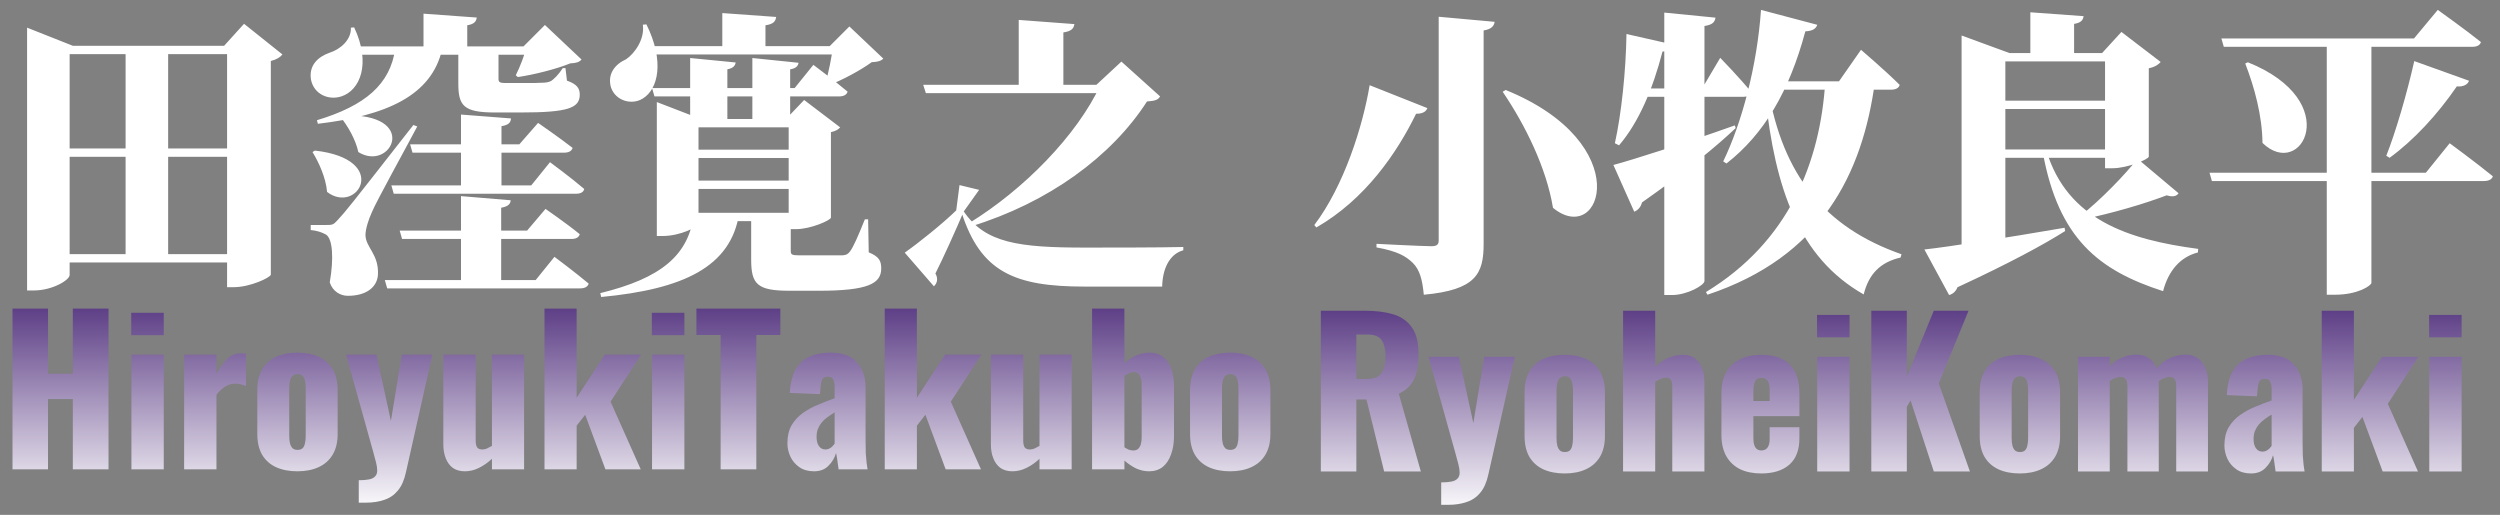 <svg viewBox="0 0 403 83" fill="none" xmlns="http://www.w3.org/2000/svg">
<rect x="0" y="0" width="403" height="83" fill="#808080" stroke="none"/>
<path d="M2.015 75.653V49.747H7.74V60.237H11.738V49.747H17.495V75.653H11.738V64.331H7.74V75.653H2.015ZM21.184 75.653V57.167H26.398V75.653H21.184ZM21.152 54.033V50.419H26.398V54.033H21.152ZM29.681 75.653V57.167H34.894V60.237C35.491 59.171 36.088 58.361 36.685 57.807C37.282 57.231 38.007 56.943 38.86 56.943C39.03 56.943 39.18 56.954 39.308 56.975C39.435 56.975 39.553 56.996 39.659 57.039V62.221C39.425 62.114 39.158 62.029 38.86 61.965C38.583 61.879 38.284 61.837 37.964 61.837C37.367 61.837 36.813 61.997 36.301 62.316C35.789 62.636 35.32 63.073 34.894 63.628V75.653H29.681ZM47.937 75.973C46.615 75.973 45.464 75.749 44.483 75.302C43.523 74.854 42.777 74.182 42.244 73.287C41.732 72.391 41.477 71.272 41.477 69.928V62.892C41.477 61.549 41.732 60.429 42.244 59.534C42.777 58.638 43.523 57.967 44.483 57.519C45.464 57.071 46.615 56.847 47.937 56.847C49.259 56.847 50.4 57.071 51.359 57.519C52.34 57.967 53.097 58.638 53.63 59.534C54.163 60.429 54.43 61.549 54.43 62.892V69.928C54.43 71.272 54.163 72.391 53.63 73.287C53.097 74.182 52.34 74.854 51.359 75.302C50.4 75.749 49.259 75.973 47.937 75.973ZM47.969 72.519C48.31 72.519 48.577 72.434 48.769 72.263C48.961 72.071 49.089 71.816 49.153 71.496C49.238 71.154 49.28 70.749 49.28 70.28V62.54C49.28 62.071 49.238 61.677 49.153 61.357C49.089 61.016 48.961 60.76 48.769 60.589C48.577 60.397 48.31 60.301 47.969 60.301C47.628 60.301 47.361 60.397 47.169 60.589C46.978 60.76 46.839 61.016 46.754 61.357C46.668 61.677 46.626 62.071 46.626 62.54V70.28C46.626 70.749 46.668 71.154 46.754 71.496C46.839 71.816 46.978 72.071 47.169 72.263C47.361 72.434 47.628 72.519 47.969 72.519ZM57.833 81.027V77.413C58.494 77.413 59.037 77.37 59.464 77.285C59.912 77.199 60.242 77.04 60.455 76.805C60.69 76.57 60.807 76.251 60.807 75.845C60.807 75.483 60.743 75.046 60.615 74.534C60.487 74.001 60.327 73.404 60.136 72.743L55.786 57.167H60.679L63.014 67.85L64.773 57.167H69.699L65.445 76.101C65.168 77.381 64.731 78.372 64.133 79.076C63.536 79.801 62.801 80.302 61.927 80.579C61.074 80.877 60.103 81.027 59.016 81.027H57.833ZM74.92 75.973C74.173 75.973 73.534 75.792 73.001 75.43C72.489 75.046 72.105 74.523 71.849 73.862C71.593 73.201 71.465 72.466 71.465 71.656V57.167H76.679V71.048C76.679 71.496 76.753 71.847 76.903 72.103C77.073 72.338 77.361 72.455 77.766 72.455C78.001 72.455 78.246 72.402 78.502 72.295C78.758 72.167 79.024 72.029 79.301 71.879V57.167H84.483V75.653H79.301V73.958C78.64 74.577 77.937 75.067 77.19 75.43C76.466 75.792 75.709 75.973 74.92 75.973ZM87.774 75.653V49.747H92.955V64.108L97.497 57.167H103.35L98.424 64.747L103.286 75.653H97.593L94.331 66.858L92.955 68.617V75.653H87.774ZM105.109 75.653V57.167H110.323V75.653H105.109ZM105.077 54.033V50.419H110.323V54.033H105.077ZM116.164 75.653V54.001H112.262V49.747H125.791V54.001H121.921V75.653H116.164ZM131.216 75.973C130.277 75.973 129.488 75.749 128.849 75.302C128.209 74.854 127.729 74.289 127.41 73.607C127.09 72.903 126.93 72.189 126.93 71.464C126.93 70.312 127.154 69.342 127.601 68.553C128.071 67.764 128.678 67.103 129.425 66.57C130.171 66.037 130.992 65.589 131.887 65.227C132.783 64.843 133.668 64.502 134.542 64.203V62.348C134.542 62.029 134.51 61.751 134.446 61.517C134.382 61.261 134.275 61.069 134.126 60.941C133.977 60.792 133.753 60.717 133.454 60.717C133.156 60.717 132.921 60.781 132.751 60.909C132.602 61.037 132.495 61.218 132.431 61.453C132.367 61.666 132.324 61.911 132.303 62.188L132.175 63.532L127.314 63.34C127.42 61.122 128.007 59.491 129.073 58.446C130.16 57.38 131.781 56.847 133.934 56.847C135.811 56.847 137.207 57.37 138.124 58.414C139.062 59.438 139.531 60.771 139.531 62.412V71.048C139.531 71.816 139.542 72.487 139.563 73.063C139.606 73.638 139.649 74.14 139.691 74.566C139.755 74.993 139.808 75.355 139.851 75.653H135.182C135.118 75.163 135.043 74.63 134.958 74.054C134.872 73.479 134.808 73.138 134.766 73.031C134.553 73.799 134.147 74.481 133.55 75.078C132.975 75.675 132.196 75.973 131.216 75.973ZM133.071 72.455C133.284 72.455 133.476 72.412 133.646 72.327C133.838 72.242 134.009 72.125 134.158 71.975C134.307 71.826 134.435 71.677 134.542 71.528V66.474C134.115 66.73 133.721 66.997 133.358 67.274C132.996 67.53 132.687 67.818 132.431 68.137C132.175 68.457 131.973 68.809 131.823 69.193C131.695 69.555 131.631 69.971 131.631 70.44C131.631 71.059 131.759 71.549 132.015 71.911C132.271 72.274 132.623 72.455 133.071 72.455ZM142.62 75.653V49.747H147.802V64.108L152.343 57.167H158.196L153.271 64.747L158.132 75.653H152.439L149.177 66.858L147.802 68.617V75.653H142.62ZM163.186 75.973C162.44 75.973 161.8 75.792 161.267 75.43C160.756 75.046 160.372 74.523 160.116 73.862C159.86 73.201 159.732 72.466 159.732 71.656V57.167H164.945V71.048C164.945 71.496 165.02 71.847 165.169 72.103C165.34 72.338 165.628 72.455 166.033 72.455C166.267 72.455 166.513 72.402 166.768 72.295C167.024 72.167 167.291 72.029 167.568 71.879V57.167H172.749V75.653H167.568V73.958C166.907 74.577 166.203 75.067 165.457 75.43C164.732 75.792 163.975 75.973 163.186 75.973ZM185.22 75.973C184.537 75.973 183.855 75.824 183.173 75.526C182.512 75.206 181.872 74.779 181.254 74.246V75.653H176.041V49.747H181.254V58.51C181.894 57.956 182.555 57.54 183.237 57.263C183.94 56.986 184.623 56.847 185.284 56.847C185.987 56.847 186.584 56.986 187.075 57.263C187.587 57.54 188.002 57.935 188.322 58.446C188.642 58.937 188.877 59.513 189.026 60.173C189.175 60.834 189.25 61.538 189.25 62.284V70.248C189.25 71.4 189.09 72.402 188.77 73.255C188.471 74.108 188.024 74.779 187.427 75.27C186.83 75.739 186.094 75.973 185.22 75.973ZM182.693 72.615C183.034 72.615 183.301 72.519 183.493 72.327C183.685 72.135 183.823 71.89 183.908 71.592C183.994 71.272 184.036 70.92 184.036 70.536V61.901C184.036 61.538 183.994 61.218 183.908 60.941C183.823 60.643 183.685 60.408 183.493 60.237C183.322 60.067 183.077 59.982 182.757 59.982C182.48 59.982 182.213 60.046 181.957 60.173C181.723 60.28 181.488 60.419 181.254 60.589V72.103C181.488 72.253 181.723 72.38 181.957 72.487C182.213 72.572 182.459 72.615 182.693 72.615ZM198.297 75.973C196.975 75.973 195.823 75.749 194.842 75.302C193.883 74.854 193.137 74.182 192.603 73.287C192.092 72.391 191.836 71.272 191.836 69.928V62.892C191.836 61.549 192.092 60.429 192.603 59.534C193.137 58.638 193.883 57.967 194.842 57.519C195.823 57.071 196.975 56.847 198.297 56.847C199.618 56.847 200.759 57.071 201.719 57.519C202.7 57.967 203.457 58.638 203.99 59.534C204.523 60.429 204.789 61.549 204.789 62.892V69.928C204.789 71.272 204.523 72.391 203.99 73.287C203.457 74.182 202.7 74.854 201.719 75.302C200.759 75.749 199.618 75.973 198.297 75.973ZM198.328 72.519C198.67 72.519 198.936 72.434 199.128 72.263C199.32 72.071 199.448 71.816 199.512 71.496C199.597 71.154 199.64 70.749 199.64 70.28V62.54C199.64 62.071 199.597 61.677 199.512 61.357C199.448 61.016 199.32 60.76 199.128 60.589C198.936 60.397 198.67 60.301 198.328 60.301C197.987 60.301 197.721 60.397 197.529 60.589C197.337 60.76 197.198 61.016 197.113 61.357C197.028 61.677 196.985 62.071 196.985 62.54V70.28C196.985 70.749 197.028 71.154 197.113 71.496C197.198 71.816 197.337 72.071 197.529 72.263C197.721 72.434 197.987 72.519 198.328 72.519Z" fill="url(#paint0_linear_121_15)"/>
<path d="M20.245 7.577H27.106V41.831H20.245V7.577ZM4.366 7.385V4.459L11.754 7.385H38.62V8.728H11.226V44.326C11.226 45.142 8.444 46.821 5.469 46.821H4.366V7.385ZM36.605 7.385H36.125L39.34 3.835L45.528 8.776C45.193 9.208 44.617 9.592 43.657 9.832V44.278C43.561 44.758 40.299 46.293 37.708 46.293H36.605V7.385ZM8.492 23.936H39.1V25.28H8.492V23.936ZM8.492 40.968H39.1V42.311H8.492V40.968ZM66.11 23.265H83.716L86.739 19.811C86.739 19.811 90.145 22.162 92.304 23.841C92.16 24.368 91.632 24.608 90.961 24.608H66.493L66.11 23.265ZM63.087 29.886H85.635L88.658 26.143C88.658 26.143 92.112 28.686 94.175 30.461C94.079 30.989 93.551 31.229 92.88 31.229H63.471L63.087 29.886ZM55.219 18.611C67.837 18.132 63.087 27.823 57.762 24.512C57.33 22.449 55.987 20.195 54.883 18.851L55.219 18.611ZM50.758 24.272C63.039 25.664 57.618 34.683 52.725 30.941C52.533 28.638 51.381 26.143 50.374 24.512L50.758 24.272ZM74.313 18.467L82.373 19.091C82.325 19.715 82.037 20.146 80.838 20.338V30.365H74.313V18.467ZM64.43 37.178H84.964L87.938 33.675C87.938 33.675 91.345 36.026 93.456 37.753C93.311 38.281 92.832 38.521 92.112 38.521H64.814L64.43 37.178ZM62.032 45.142H86.355L89.378 41.4C89.378 41.4 92.784 43.942 94.895 45.717C94.751 46.245 94.223 46.485 93.551 46.485H62.416L62.032 45.142ZM74.313 31.613L82.325 32.284C82.277 32.86 81.941 33.292 80.79 33.484V46.005H74.313V31.613ZM52.581 36.266C53.54 36.266 53.732 36.266 54.452 35.451C55.939 33.819 55.939 33.819 66.637 20.146L67.261 20.386C65.102 24.464 60.736 32.332 59.969 34.155C59.393 35.403 58.913 36.938 58.913 37.897C58.961 39.912 61.072 40.968 60.928 44.23C60.832 46.245 59.105 47.684 56.083 47.684C54.836 47.684 53.636 46.965 53.156 45.525C53.828 41.639 53.636 38.473 52.533 37.801C51.813 37.417 51.093 37.178 50.086 37.082V36.266C50.086 36.266 52.005 36.266 52.581 36.266ZM68.269 2.204L76.856 2.828C76.76 3.451 76.472 3.883 75.321 4.075V8.249H68.269V2.204ZM56.563 4.459L57.09 4.411C59.873 10.312 58.002 14.581 55.027 15.541C52.965 16.213 50.614 15.205 50.134 12.854C49.75 10.552 51.237 9.16 53.156 8.489C54.836 7.961 56.659 6.426 56.563 4.459ZM84.916 7.481H84.388L87.842 4.027L93.743 9.592C93.359 10.024 92.928 10.168 91.92 10.216C89.713 11.127 86.067 12.039 83.477 12.422L83.141 12.135C83.812 10.839 84.58 8.776 84.916 7.481ZM55.987 7.481H88.85V8.824H55.987V7.481ZM73.882 7.721H80.358C80.358 8.249 80.358 8.824 80.358 9.256V12.662C80.358 13.19 80.454 13.382 81.51 13.382H84.82C85.779 13.382 86.883 13.382 87.459 13.334C87.986 13.334 88.514 13.238 88.85 13.046C89.282 12.758 90.001 12.087 90.721 10.983H91.153L91.392 12.998C93.024 13.574 93.456 14.246 93.456 15.253C93.456 17.412 91.584 18.132 83.956 18.132H79.783C74.697 18.132 73.882 17.028 73.882 13.43V7.721ZM63.711 7.865H71.291C69.612 15.445 62.224 18.659 51.237 19.955L51.093 19.379C58.913 17.028 62.895 13.574 63.711 7.865ZM108.664 34.299H130.78V35.642H108.664V34.299ZM108.664 29.118H130.78V30.461H108.664V29.118ZM108.664 24.128H130.78V25.472H108.664V24.128ZM127.134 19.187H126.702L129.629 16.117L135.434 20.53C135.194 20.818 134.714 21.154 133.946 21.298V35.067C133.946 35.498 130.684 36.938 128.333 36.938H127.134V19.187ZM105.881 19.187V16.452L112.981 19.187H131.931V20.53H112.598V35.93C112.598 36.602 109.623 38.041 106.841 38.041H105.881V19.187ZM105.113 14.198H128.093L131.116 10.456C131.116 10.456 134.522 12.998 136.633 14.773C136.489 15.301 135.961 15.541 135.29 15.541H105.497L105.113 14.198ZM111.254 9.352L118.594 10.072C118.498 10.6 118.211 10.983 117.251 11.175V19.811C117.251 19.811 114.9 19.811 112.837 19.811H111.254V9.352ZM121.281 9.352L128.717 10.12C128.669 10.6 128.333 11.031 127.374 11.175V19.811C127.374 19.811 124.975 19.811 122.912 19.811H121.281V9.352ZM103.578 7.433H137.353V8.776H103.578V7.433ZM116.436 2.108L125.119 2.732C125.023 3.403 124.735 3.883 123.392 4.075V8.345H116.436V2.108ZM103.626 3.979L104.202 3.931C107.176 9.928 106.073 14.389 103.626 15.877C101.899 16.98 99.26 16.308 98.493 14.102C97.869 11.943 99.117 10.36 100.94 9.544C102.283 8.633 103.962 6.33 103.626 3.979ZM134.282 7.433H133.755L136.921 4.267L142.39 9.448C142.006 9.832 141.527 9.976 140.519 10.024C138.744 11.319 135.722 12.95 133.419 13.814L133.035 13.478C133.563 11.799 134.09 9.064 134.282 7.433ZM111.878 34.299H119.17C117.875 43.079 110.055 46.629 96.91 47.876L96.766 47.252C106.553 44.854 111.11 41.16 111.878 34.299ZM121.089 34.299H127.47C127.47 34.779 127.47 35.451 127.47 35.882V40.44C127.47 41.016 127.614 41.16 128.813 41.16H132.747C133.946 41.16 135.146 41.16 135.817 41.16C136.441 41.112 136.681 40.968 137.017 40.536C137.593 39.768 138.312 38.089 139.416 35.355H139.943L140.039 40.68C141.718 41.352 142.054 42.071 142.054 43.27C142.054 45.717 139.943 46.869 131.979 46.869H127.278C122.049 46.869 121.089 45.813 121.089 41.831V34.299ZM148.819 13.67H179.859V15.013H149.25L148.819 13.67ZM164.219 3.211L173.19 3.883C173.094 4.555 172.758 5.034 171.415 5.226V14.198H164.219V3.211ZM177.412 13.67H176.74L180.77 9.928L187.007 15.541C186.671 16.117 186.191 16.261 184.896 16.357C179.187 25.232 169.016 32.668 156.495 36.506L156.207 35.978C165.034 30.557 173.574 21.874 177.412 13.67ZM155.343 34.107C154.144 36.938 151.985 41.735 150.786 44.086C151.265 44.902 151.074 45.669 150.546 46.149L145.844 40.728C148.099 39.145 151.985 36.026 154.144 33.915L154.672 29.837L157.838 30.605L155.343 34.107ZM155.343 34.059C158.798 39.193 164.219 39.912 174.965 39.912C178.467 39.912 186.959 39.912 190.749 39.816V40.344C188.446 40.968 187.391 43.462 187.343 46.197C184.656 46.197 177.604 46.197 174.821 46.197C163.547 46.197 158.078 43.846 155.008 34.251L155.343 34.059Z" fill="white"/>
<path d="M212.919 76V50.093H220.051C221.8 50.093 223.314 50.285 224.593 50.669C225.872 51.053 226.864 51.746 227.567 52.748C228.292 53.729 228.655 55.126 228.655 56.938C228.655 58.004 228.57 58.953 228.399 59.784C228.228 60.616 227.909 61.341 227.439 61.959C226.992 62.556 226.341 63.057 225.488 63.462L229.039 76H223.122L220.275 64.39H218.644V76H212.919ZM218.644 61.096H220.243C221.053 61.096 221.682 60.957 222.13 60.68C222.578 60.381 222.887 59.966 223.058 59.433C223.25 58.878 223.346 58.217 223.346 57.45C223.346 56.341 223.143 55.477 222.738 54.859C222.333 54.241 221.587 53.931 220.499 53.931H218.644V61.096ZM232.32 81.373V77.759C232.981 77.759 233.525 77.716 233.952 77.631C234.399 77.546 234.73 77.386 234.943 77.151C235.178 76.917 235.295 76.597 235.295 76.192C235.295 75.829 235.231 75.392 235.103 74.881C234.975 74.347 234.815 73.751 234.623 73.09L230.273 57.514H235.167L237.502 68.196L239.261 57.514H244.186L239.932 76.448C239.655 77.727 239.218 78.719 238.621 79.422C238.024 80.147 237.289 80.648 236.414 80.925C235.561 81.224 234.591 81.373 233.504 81.373H232.32ZM252.222 76.32C250.9 76.32 249.748 76.096 248.768 75.648C247.808 75.2 247.062 74.529 246.529 73.633C246.017 72.738 245.761 71.618 245.761 70.275V63.239C245.761 61.895 246.017 60.776 246.529 59.88C247.062 58.985 247.808 58.313 248.768 57.865C249.748 57.418 250.9 57.194 252.222 57.194C253.544 57.194 254.685 57.418 255.644 57.865C256.625 58.313 257.382 58.985 257.915 59.88C258.448 60.776 258.714 61.895 258.714 63.239V70.275C258.714 71.618 258.448 72.738 257.915 73.633C257.382 74.529 256.625 75.2 255.644 75.648C254.685 76.096 253.544 76.32 252.222 76.32ZM252.254 72.866C252.595 72.866 252.862 72.78 253.053 72.61C253.245 72.418 253.373 72.162 253.437 71.842C253.522 71.501 253.565 71.096 253.565 70.627V62.887C253.565 62.418 253.522 62.023 253.437 61.703C253.373 61.362 253.245 61.106 253.053 60.936C252.862 60.744 252.595 60.648 252.254 60.648C251.913 60.648 251.646 60.744 251.454 60.936C251.262 61.106 251.124 61.362 251.038 61.703C250.953 62.023 250.911 62.418 250.911 62.887V70.627C250.911 71.096 250.953 71.501 251.038 71.842C251.124 72.162 251.262 72.418 251.454 72.61C251.646 72.78 251.913 72.866 252.254 72.866ZM261.638 76V50.093H266.819V59.145C267.501 58.462 268.216 57.972 268.962 57.673C269.708 57.354 270.508 57.194 271.361 57.194C272.107 57.194 272.725 57.386 273.216 57.77C273.727 58.132 274.111 58.644 274.367 59.305C274.623 59.944 274.751 60.68 274.751 61.511V76H269.57V62.247C269.57 61.799 269.495 61.458 269.346 61.224C269.196 60.989 268.919 60.872 268.514 60.872C268.301 60.872 268.045 60.936 267.747 61.064C267.448 61.17 267.139 61.33 266.819 61.544V76H261.638ZM283.923 76.32C282.58 76.32 281.429 76.085 280.469 75.616C279.51 75.126 278.774 74.422 278.262 73.505C277.751 72.567 277.495 71.448 277.495 70.147V63.367C277.495 62.045 277.751 60.925 278.262 60.008C278.774 59.091 279.51 58.398 280.469 57.929C281.45 57.439 282.601 57.194 283.923 57.194C285.288 57.194 286.418 57.428 287.314 57.897C288.23 58.367 288.913 59.059 289.361 59.976C289.83 60.893 290.064 62.023 290.064 63.367V67.077H282.644V70.627C282.644 71.096 282.697 71.48 282.804 71.778C282.911 72.077 283.06 72.29 283.252 72.418C283.444 72.546 283.668 72.61 283.923 72.61C284.179 72.61 284.403 72.556 284.595 72.45C284.808 72.322 284.968 72.13 285.075 71.874C285.203 71.618 285.267 71.266 285.267 70.819V68.868H290.064V70.659C290.064 72.535 289.52 73.953 288.433 74.913C287.346 75.851 285.842 76.32 283.923 76.32ZM282.644 64.646H285.267V62.791C285.267 62.3 285.203 61.917 285.075 61.639C284.968 61.362 284.808 61.17 284.595 61.064C284.403 60.957 284.169 60.904 283.891 60.904C283.636 60.904 283.412 60.968 283.22 61.096C283.049 61.224 282.911 61.448 282.804 61.767C282.697 62.066 282.644 62.503 282.644 63.079V64.646ZM292.934 76V57.514H298.147V76H292.934ZM292.902 54.379V50.765H298.147V54.379H292.902ZM301.654 76V50.093H307.379V60.68L311.729 50.093H317.326L312.529 61.799L317.55 76H311.729L307.987 64.55L307.379 65.573V76H301.654ZM325.59 76.32C324.268 76.32 323.117 76.096 322.136 75.648C321.176 75.2 320.43 74.529 319.897 73.633C319.385 72.738 319.129 71.618 319.129 70.275V63.239C319.129 61.895 319.385 60.776 319.897 59.88C320.43 58.985 321.176 58.313 322.136 57.865C323.117 57.418 324.268 57.194 325.59 57.194C326.912 57.194 328.053 57.418 329.012 57.865C329.993 58.313 330.75 58.985 331.283 59.88C331.816 60.776 332.083 61.895 332.083 63.239V70.275C332.083 71.618 331.816 72.738 331.283 73.633C330.75 74.529 329.993 75.2 329.012 75.648C328.053 76.096 326.912 76.32 325.59 76.32ZM325.622 72.866C325.963 72.866 326.23 72.78 326.422 72.61C326.613 72.418 326.741 72.162 326.805 71.842C326.891 71.501 326.933 71.096 326.933 70.627V62.887C326.933 62.418 326.891 62.023 326.805 61.703C326.741 61.362 326.613 61.106 326.422 60.936C326.23 60.744 325.963 60.648 325.622 60.648C325.281 60.648 325.014 60.744 324.822 60.936C324.63 61.106 324.492 61.362 324.407 61.703C324.321 62.023 324.279 62.418 324.279 62.887V70.627C324.279 71.096 324.321 71.501 324.407 71.842C324.492 72.162 324.63 72.418 324.822 72.61C325.014 72.78 325.281 72.866 325.622 72.866ZM334.974 76V57.514H340.091V58.985C340.774 58.324 341.477 57.855 342.202 57.578C342.948 57.3 343.705 57.162 344.473 57.162C345.219 57.162 345.859 57.354 346.392 57.737C346.946 58.1 347.362 58.644 347.639 59.369C348.364 58.558 349.121 57.993 349.91 57.673C350.72 57.332 351.531 57.162 352.341 57.162C353.066 57.162 353.695 57.343 354.228 57.706C354.761 58.047 355.177 58.558 355.475 59.241C355.774 59.902 355.923 60.701 355.923 61.639V76H350.806V62.183C350.806 61.671 350.71 61.309 350.518 61.096C350.347 60.861 350.081 60.744 349.718 60.744C349.505 60.744 349.238 60.808 348.919 60.936C348.599 61.042 348.29 61.202 347.991 61.416C347.991 61.458 347.991 61.501 347.991 61.544C347.991 61.565 347.991 61.597 347.991 61.639V76H342.938V62.183C342.938 61.671 342.842 61.309 342.65 61.096C342.458 60.861 342.181 60.744 341.818 60.744C341.584 60.744 341.307 60.808 340.987 60.936C340.688 61.042 340.39 61.202 340.091 61.416V76H334.974ZM362.861 76.32C361.923 76.32 361.134 76.096 360.494 75.648C359.855 75.2 359.375 74.635 359.055 73.953C358.735 73.249 358.575 72.535 358.575 71.81C358.575 70.659 358.799 69.689 359.247 68.9C359.716 68.111 360.324 67.45 361.07 66.917C361.816 66.384 362.637 65.936 363.533 65.573C364.428 65.19 365.313 64.849 366.187 64.55V62.695C366.187 62.375 366.155 62.098 366.091 61.863C366.027 61.608 365.921 61.416 365.772 61.288C365.622 61.138 365.398 61.064 365.1 61.064C364.801 61.064 364.567 61.128 364.396 61.256C364.247 61.384 364.14 61.565 364.076 61.799C364.013 62.013 363.97 62.258 363.949 62.535L363.821 63.878L358.959 63.686C359.066 61.469 359.652 59.838 360.718 58.793C361.806 57.727 363.426 57.194 365.58 57.194C367.456 57.194 368.853 57.716 369.77 58.761C370.708 59.784 371.177 61.117 371.177 62.759V71.394C371.177 72.162 371.187 72.834 371.209 73.409C371.251 73.985 371.294 74.486 371.337 74.913C371.401 75.339 371.454 75.701 371.497 76H366.827C366.763 75.51 366.688 74.977 366.603 74.401C366.518 73.825 366.454 73.484 366.411 73.377C366.198 74.145 365.793 74.827 365.196 75.424C364.62 76.021 363.842 76.32 362.861 76.32ZM364.716 72.802C364.929 72.802 365.121 72.759 365.292 72.674C365.484 72.588 365.654 72.471 365.804 72.322C365.953 72.173 366.081 72.023 366.187 71.874V66.821C365.761 67.077 365.366 67.343 365.004 67.62C364.642 67.876 364.332 68.164 364.076 68.484C363.821 68.804 363.618 69.156 363.469 69.539C363.341 69.902 363.277 70.318 363.277 70.787C363.277 71.405 363.405 71.895 363.661 72.258C363.917 72.62 364.268 72.802 364.716 72.802ZM374.266 76V50.093H379.447V64.454L383.989 57.514H389.842L384.916 65.094L389.778 76H384.085L380.823 67.205L379.447 68.964V76H374.266ZM391.601 76V57.514H396.815V76H391.601ZM391.569 54.379V50.765H396.815V54.379H391.569Z" fill="url(#paint1_linear_121_15)"/>
<path d="M242.712 14.503C263.964 23.138 258.16 39.93 250.34 33.501C249.284 27.072 245.878 20.164 242.232 14.791L242.712 14.503ZM220.787 13.735L230.094 17.429C229.902 17.909 229.47 18.341 228.271 18.341C225.201 24.625 220.115 32.11 212.199 36.667L211.864 36.283C216.661 29.951 219.683 20.356 220.787 13.735ZM231.917 2.701L240.936 3.517C240.841 4.236 240.361 4.716 239.161 4.908V39.306C239.161 44.103 237.962 46.742 229.518 47.51C229.279 45.111 228.895 43.528 227.743 42.376C226.592 41.273 225.297 40.505 221.89 39.882V39.306C221.89 39.306 229.279 39.69 230.766 39.69C231.629 39.69 231.917 39.402 231.917 38.778V2.701ZM283.874 1.597L292.941 3.996C292.75 4.62 292.174 5.004 291.022 5.052C288.432 14.695 284.402 21.603 278.309 26.353L277.781 26.017C280.804 19.78 283.25 10.569 283.874 1.597ZM285.026 14.359C287.376 28.176 294.045 36.619 306.518 40.985L306.374 41.513C303.064 42.28 301.241 44.199 300.426 47.462C289.967 41.513 286.129 30.43 284.546 15.318L285.026 14.359ZM294.237 13.111H302.249C300.234 28.128 293.565 41.417 275.239 47.51L274.999 47.078C288.336 38.97 293.421 26.209 294.237 13.111ZM268.282 2.029L276.534 2.845C276.438 3.517 276.102 3.996 274.759 4.188V45.303C274.759 45.974 271.976 47.558 269.53 47.558H268.282V2.029ZM262.189 5.483L269.817 7.211C269.626 7.834 269.05 8.266 267.994 8.314C266.459 14.263 264.204 19.684 260.99 23.426L260.318 23.09C261.374 18.341 262.093 11.48 262.189 5.483ZM260.079 26.593C263.293 25.729 271.736 23.042 279.652 20.212L279.796 20.644C276.87 23.426 271.928 27.552 264.684 32.637C264.54 33.309 264.06 33.885 263.437 34.125L260.079 26.593ZM263.293 14.263H274.375L277.302 9.321C277.302 9.321 280.612 12.728 282.291 14.839C282.147 15.366 281.667 15.606 280.996 15.606H263.293V14.263ZM284.45 13.111H296.444L299.994 8.026C299.994 8.026 303.976 11.432 306.231 13.687C306.087 14.215 305.559 14.455 304.839 14.455H284.45V13.111ZM310.212 40.217C314.146 39.786 323.31 38.346 332.809 36.715L332.905 37.243C329.403 39.45 324.029 42.376 315.538 46.31C315.298 46.982 314.77 47.414 314.194 47.558L310.212 40.217ZM329.882 24.29C333.241 35.42 343.075 38.634 354.35 40.121L354.302 40.697C351.471 41.417 349.552 43.624 348.689 46.934C338.278 43.576 331.849 38.442 329.307 24.625L329.882 24.29ZM344.563 25.585L351.183 31.15C350.895 31.582 350.368 31.822 349.264 31.486C345.618 32.877 340.533 34.364 335.687 35.372L335.303 34.844C338.614 32.254 342.644 28.08 344.563 25.585ZM316.209 8.554V5.723L323.933 8.554H323.262V40.505C323.262 40.697 321.151 41.321 317.505 41.321H316.209V8.554ZM319.28 8.554H341.636V9.897H319.28V8.554ZM319.28 16.23H341.828V17.573H319.28V16.23ZM319.184 24.098H341.972V25.441H319.184V24.098ZM339.333 8.554H338.854L341.972 5.148L348.305 9.993C347.969 10.377 347.393 10.809 346.386 11.001V25.249C346.338 25.681 342.979 27.12 340.533 27.12H339.333V8.554ZM327.292 1.981L335.879 2.605C335.783 3.229 335.495 3.66 334.344 3.852V9.369H327.292V1.981ZM362.361 10.041C378.001 16.326 370.997 29.135 364.712 23.042C364.664 18.629 363.417 14.071 361.93 10.233L362.361 10.041ZM356.173 27.84H391.051L394.889 23.09C394.889 23.09 399.206 26.257 401.845 28.416C401.701 28.943 401.125 29.183 400.406 29.183H356.556L356.173 27.84ZM358.092 6.203H389.132L392.97 1.597C392.97 1.597 397.287 4.668 399.926 6.779C399.782 7.307 399.254 7.546 398.535 7.546H358.475L358.092 6.203ZM375.075 6.635H382.271V45.591C382.271 46.022 380.112 47.51 376.418 47.51H375.075V6.635ZM389.179 9.849L398.007 13.016C397.815 13.591 397.143 14.023 396.04 13.927C392.874 18.533 389.084 22.611 385.198 25.441L384.67 25.105C386.157 21.363 387.98 15.174 389.179 9.849Z" fill="white"/>
<defs>
<linearGradient id="paint0_linear_121_15" x1="103.196" y1="40.654" x2="103.196" y2="82.632" gradientUnits="userSpaceOnUse">
<stop stop-color="#310A65"/>
<stop offset="1" stop-color="white"/>
</linearGradient>
<linearGradient id="paint1_linear_121_15" x1="305" y1="41" x2="305" y2="83" gradientUnits="userSpaceOnUse">
<stop stop-color="#310A65"/>
<stop offset="1" stop-color="white"/>
</linearGradient>
</defs>
</svg>
